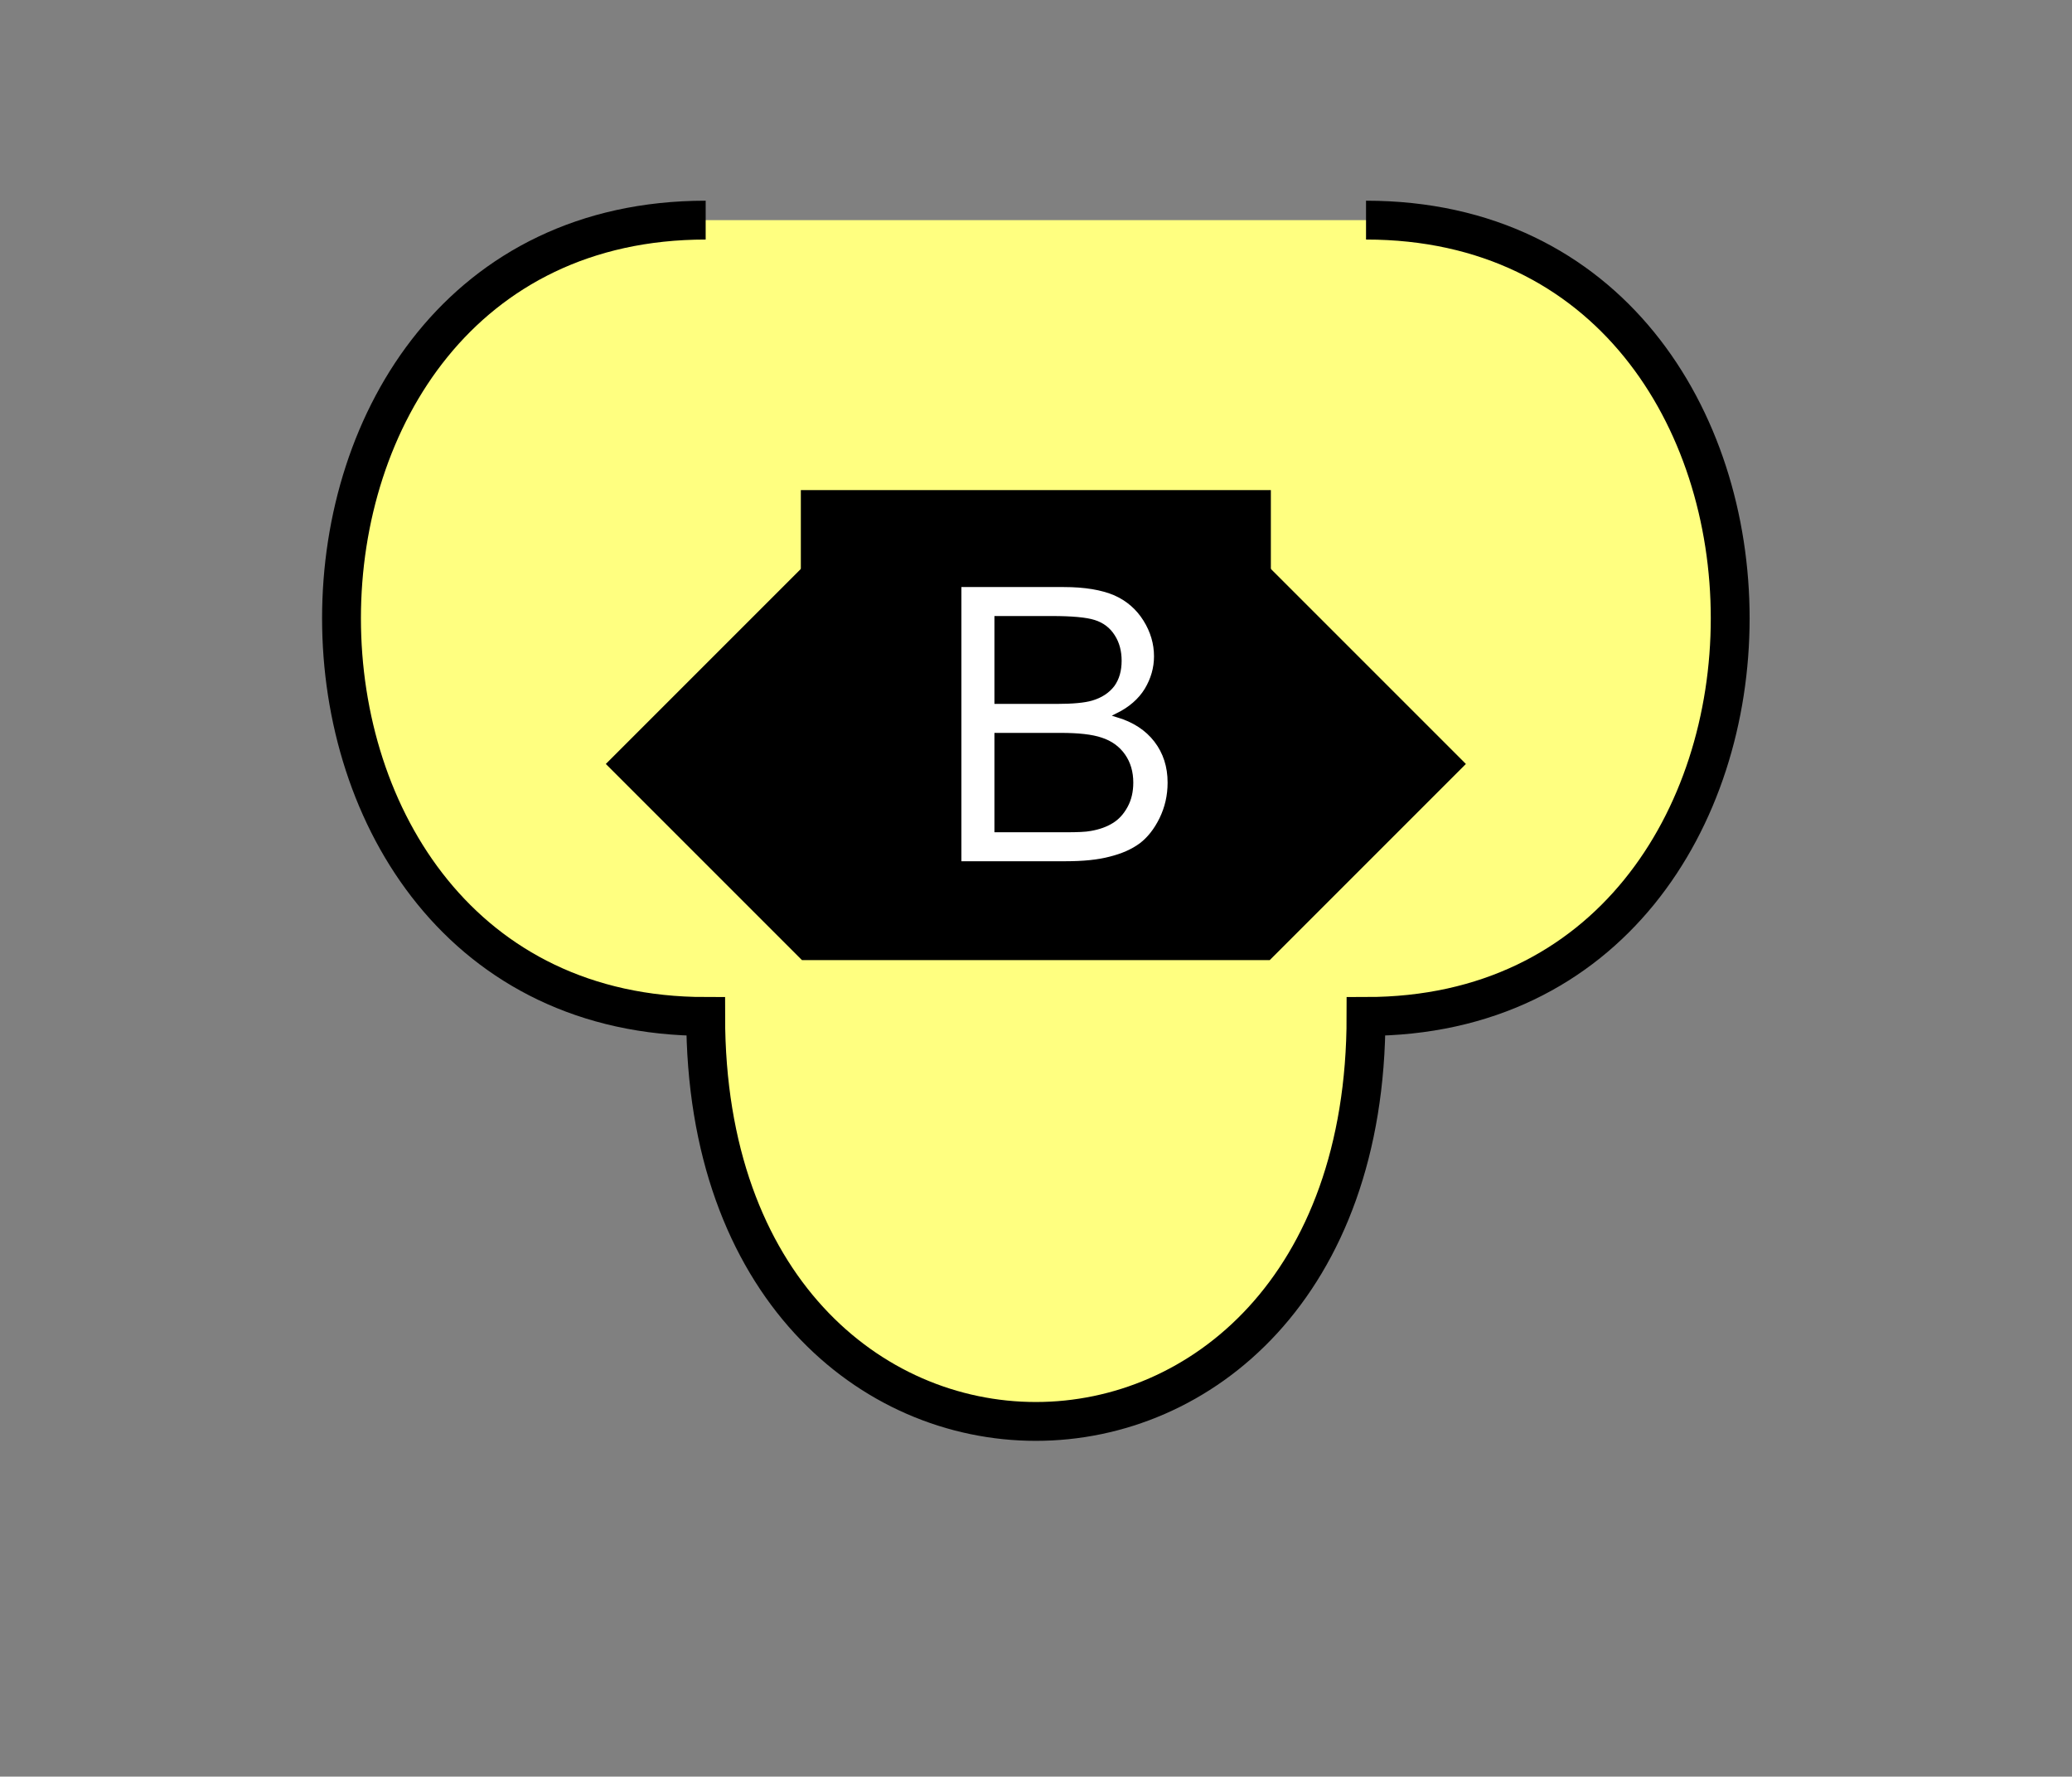 <?xml version="1.0" encoding="UTF-8" standalone="no"?>
<svg
   xmlns:dc="http://purl.org/dc/elements/1.1/"
   xmlns:cc="http://creativecommons.org/ns#"
   xmlns:rdf="http://www.w3.org/1999/02/22-rdf-syntax-ns#"
   xmlns:svg="http://www.w3.org/2000/svg"
   xmlns="http://www.w3.org/2000/svg"
   id="svg21"
   height="116.05mm"
   width="135.35mm"
   version="1.0">
  <rect width="100%" height="100%" fill="#808080" stroke="none"/>
  <defs
     id="defs3">
    <pattern
       y="0"
       x="0"
       height="6"
       width="6"
       patternUnits="userSpaceOnUse"
       id="EMFhbasepattern" />
  </defs>
  <path
     id="path5"
     d="  M 174.225,54.345   C 54.345,54.345 54.345,250.948 174.225,250.948   C 174.225,384.254 337.261,384.254 337.261,250.948   C 457.141,250.948 457.141,54.345 337.261,54.345   z "
     style="fill:#ffff80;fill-rule:evenodd;fill-opacity:1;stroke:none;" />
  <path
     id="path7"
     d="  M 174.225,54.345   C 54.345,54.345 54.345,250.948 174.225,250.948   C 174.225,384.254 337.261,384.254 337.261,250.948   C 457.141,250.948 457.141,54.345 337.261,54.345  "
     style="fill:none;stroke:#000000;stroke-width:9.59px;stroke-linecap:butt;stroke-linejoin:miter;stroke-miterlimit:10;stroke-dasharray:none;stroke-opacity:1;" />
  <path
     id="path9"
     d="  M 150.249,188.61   L 150.249,188.61   L 198.201,140.659   L 313.285,140.659   L 361.237,188.61   L 313.285,236.562   L 198.201,236.562   z "
     style="fill:#000000;fill-rule:evenodd;fill-opacity:1;stroke:none;" />
  <path
     id="path11"
     d="  M 150.249,188.61   L 150.249,188.61   L 198.201,140.659   L 313.285,140.659   L 361.237,188.61   L 313.285,236.562   L 198.201,236.562   z "
     style="fill:none;stroke:#000000;stroke-width:0.959px;stroke-linecap:butt;stroke-linejoin:miter;stroke-miterlimit:10;stroke-dasharray:none;stroke-opacity:1;" />
  <path
     id="path13"
     d="  M 198.201,164.635   L 198.201,164.635   L 198.201,121.478   L 313.285,121.478   L 313.285,164.635   z "
     style="fill:#000000;fill-rule:evenodd;fill-opacity:1;stroke:none;" />
  <path
     id="path15"
     d="  M 198.201,164.635   L 198.201,164.635   L 198.201,121.478   L 313.285,121.478   L 313.285,164.635   z "
     style="fill:none;stroke:#000000;stroke-width:0.959px;stroke-linecap:butt;stroke-linejoin:miter;stroke-miterlimit:10;stroke-dasharray:none;stroke-opacity:1;" />
  <path
     id="path17"
     d="  M 236.882,213.106   L 236.882,144.455   L 262.656,144.455   C 267.891,144.455 272.087,145.174 275.283,146.533   C 278.44,147.931 280.918,150.089 282.716,152.966   C 284.514,155.843 285.393,158.88 285.393,162.037   C 285.393,164.954 284.594,167.711 283.036,170.309   C 281.437,172.906 279.04,174.984 275.803,176.583   C 279.959,177.821 283.155,179.899 285.393,182.816   C 287.631,185.733 288.75,189.21 288.75,193.206   C 288.75,196.443 288.07,199.4 286.712,202.197   C 285.353,204.954 283.675,207.072 281.677,208.59   C 279.679,210.069 277.161,211.188 274.124,211.947   C 271.128,212.746 267.451,213.106 263.056,213.106   z  M 245.993,173.306   L 260.818,173.306   C 264.854,173.306 267.731,173.026 269.489,172.507   C 271.807,171.827 273.525,170.668 274.724,169.11   C 275.883,167.512 276.442,165.514 276.442,163.116   C 276.442,160.838 275.923,158.8 274.804,157.082   C 273.725,155.364 272.166,154.165 270.129,153.526   C 268.131,152.886 264.614,152.567 259.699,152.567   L 245.993,152.567   z  M 245.993,204.994   L 263.056,204.994   C 266.013,204.994 268.051,204.914 269.249,204.674   C 271.327,204.315 273.086,203.675 274.484,202.796   C 275.883,201.957 277.042,200.678 277.961,199   C 278.88,197.322 279.319,195.404 279.319,193.206   C 279.319,190.648 278.68,188.411 277.361,186.533   C 276.043,184.654 274.204,183.336 271.887,182.577   C 269.569,181.777 266.212,181.418 261.857,181.418   L 245.993,181.418   z "
     style="fill:#ffffff;fill-rule:evenodd;fill-opacity:1;stroke:none;" />
  <path
     id="path19"
     d="  M 236.882,213.106   L 236.882,144.455   L 262.656,144.455   C 267.891,144.455 272.087,145.174 275.283,146.533   C 278.44,147.931 280.918,150.089 282.716,152.966   C 284.514,155.843 285.393,158.88 285.393,162.037   C 285.393,164.954 284.594,167.711 283.036,170.309   C 281.437,172.906 279.04,174.984 275.803,176.583   C 279.959,177.821 283.155,179.899 285.393,182.816   C 287.631,185.733 288.75,189.21 288.75,193.206   C 288.75,196.443 288.07,199.4 286.712,202.197   C 285.353,204.954 283.675,207.072 281.677,208.59   C 279.679,210.069 277.161,211.188 274.124,211.947   C 271.128,212.746 267.451,213.106 263.056,213.106   z  M 245.993,173.306   L 260.818,173.306   C 264.854,173.306 267.731,173.026 269.489,172.507   C 271.807,171.827 273.525,170.668 274.724,169.11   C 275.883,167.512 276.442,165.514 276.442,163.116   C 276.442,160.838 275.923,158.8 274.804,157.082   C 273.725,155.364 272.166,154.165 270.129,153.526   C 268.131,152.886 264.614,152.567 259.699,152.567   L 245.993,152.567   z  M 245.993,204.994   L 263.056,204.994   C 266.013,204.994 268.051,204.914 269.249,204.674   C 271.327,204.315 273.086,203.675 274.484,202.796   C 275.883,201.957 277.042,200.678 277.961,199   C 278.88,197.322 279.319,195.404 279.319,193.206   C 279.319,190.648 278.68,188.411 277.361,186.533   C 276.043,184.654 274.204,183.336 271.887,182.577   C 269.569,181.777 266.212,181.418 261.857,181.418   L 245.993,181.418   z "
     style="fill:none;stroke:#000000;stroke-width:0.959px;stroke-linecap:butt;stroke-linejoin:miter;stroke-miterlimit:10;stroke-dasharray:none;stroke-opacity:1;" />
</svg>

